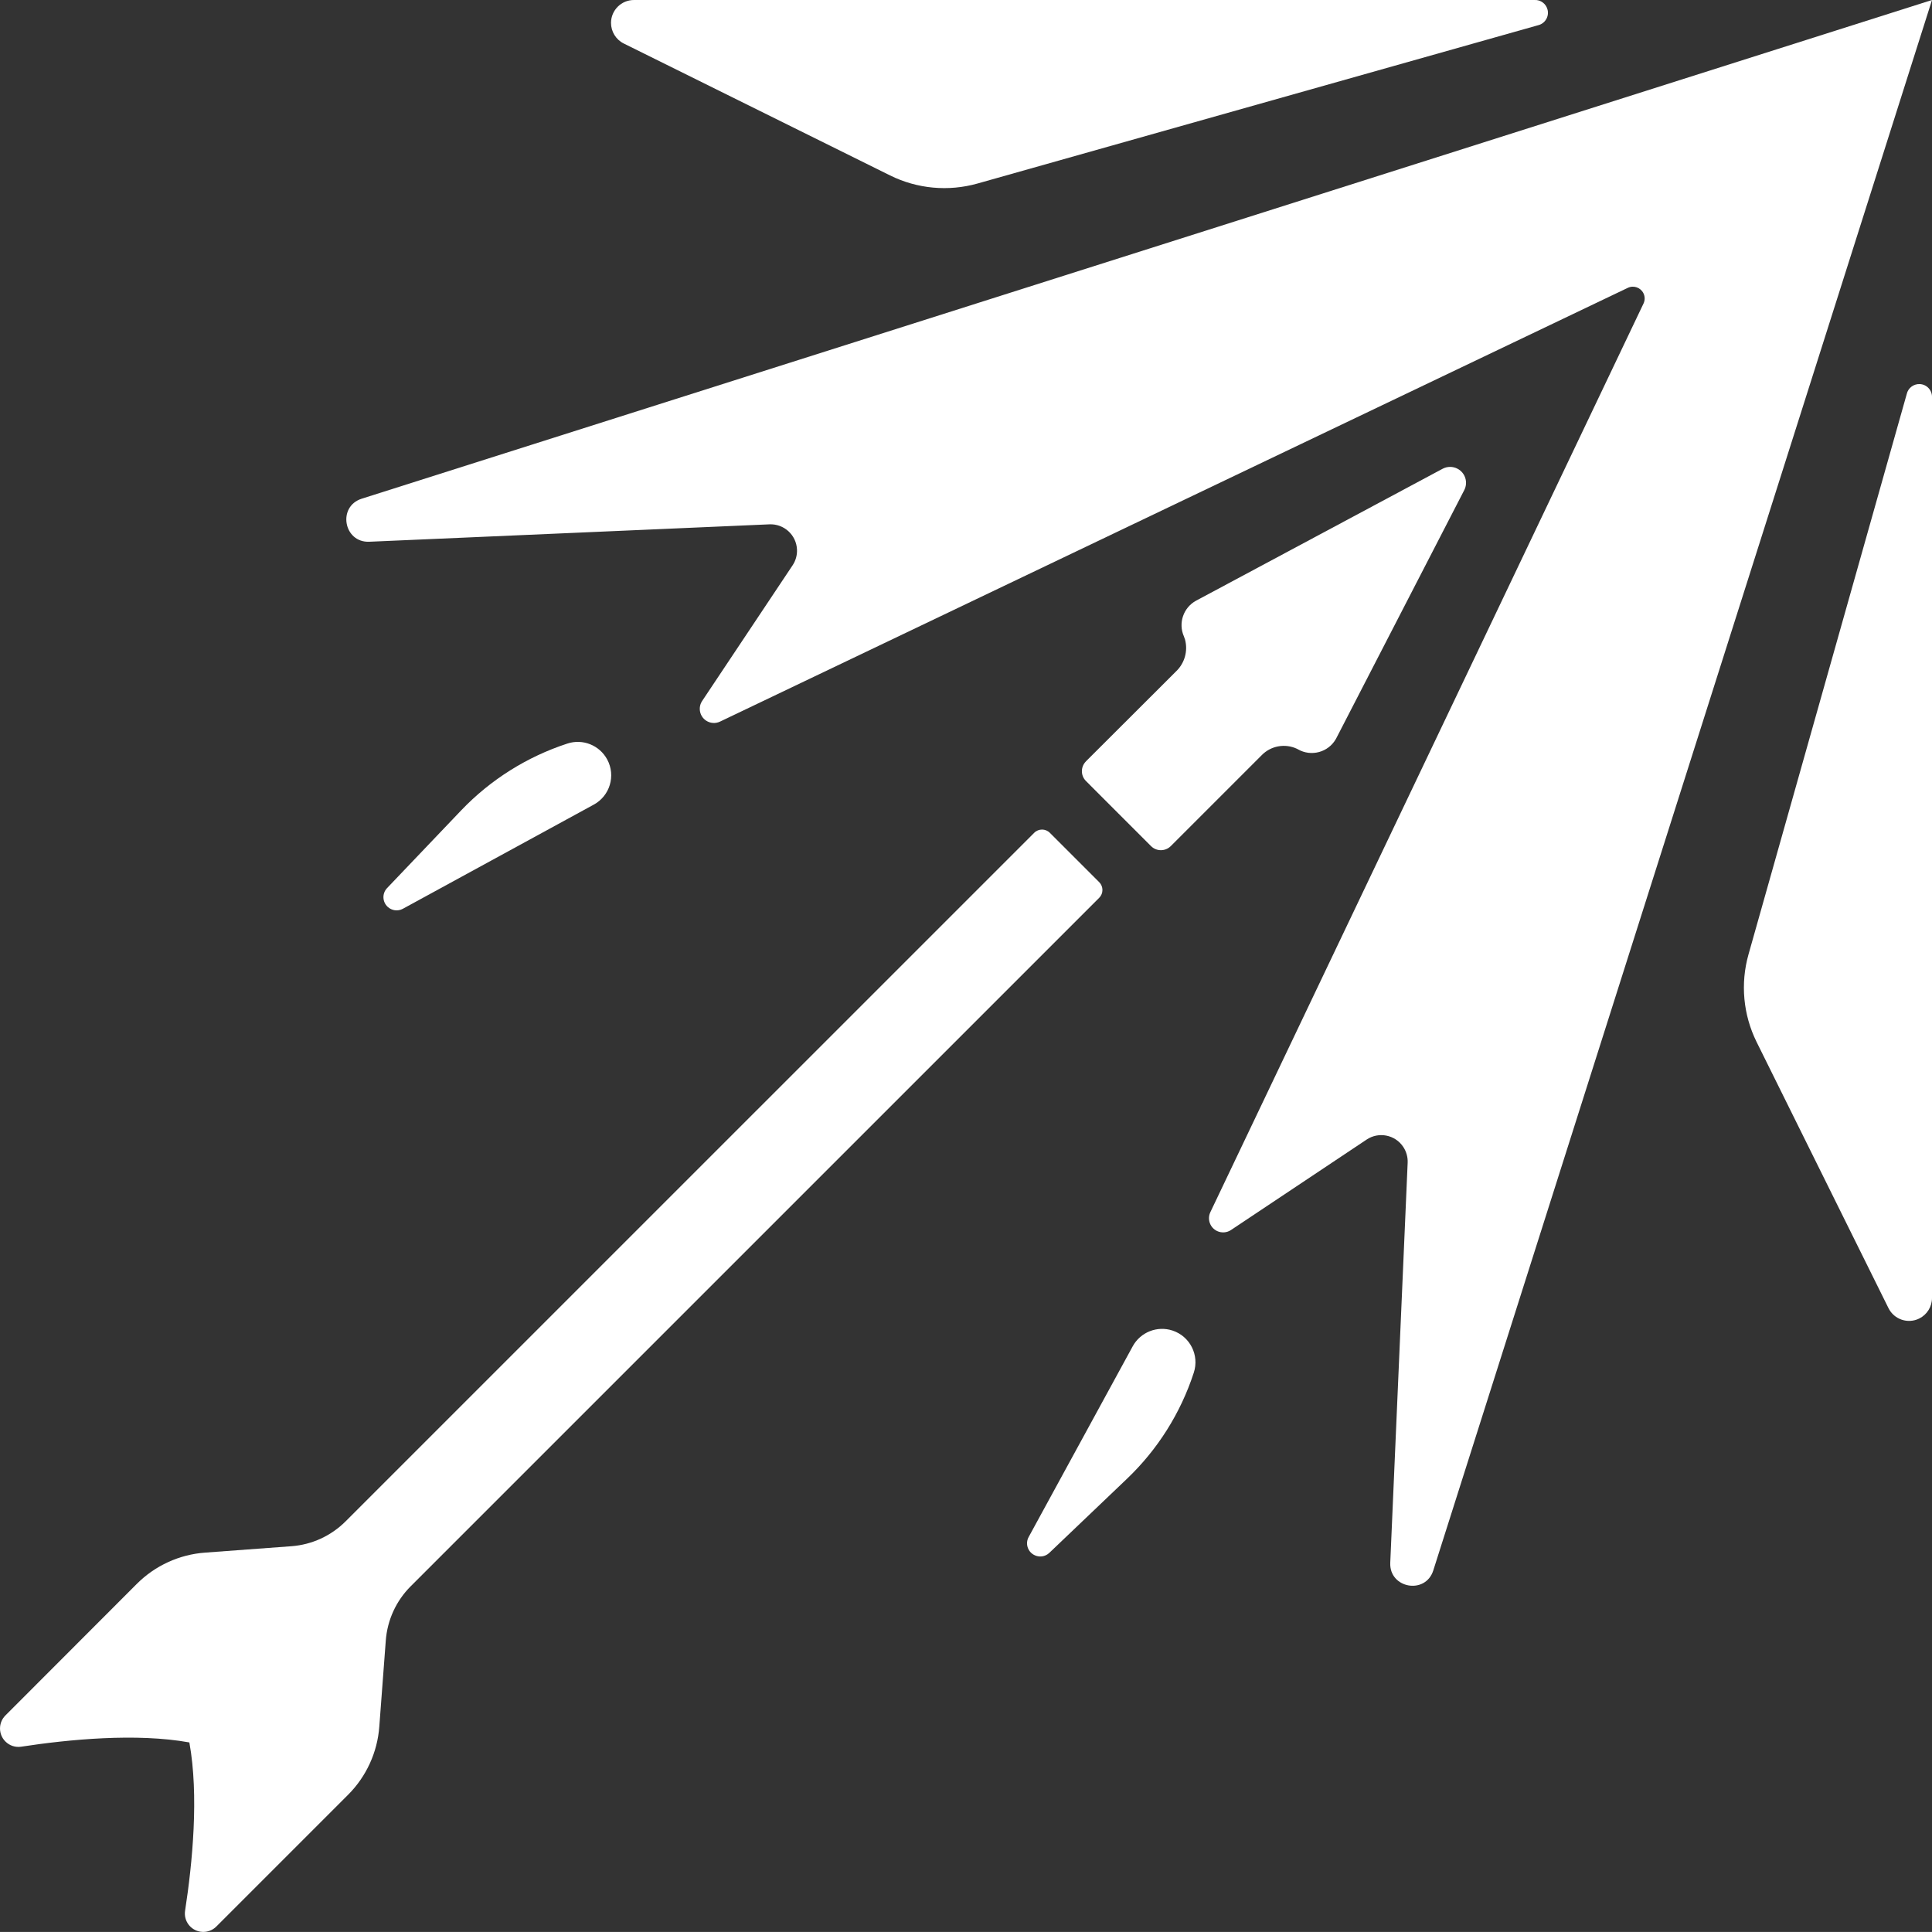 <?xml version="1.0" encoding="UTF-8"?>
<svg id="Capa_2" data-name="Capa 2" xmlns="http://www.w3.org/2000/svg" viewBox="0 0 452.92 452.91">
  <rect x="0" y="0" width="452.92" height="452.91" fill="#333333" stroke="none"/>
  <g id="Capa_1-2" data-name="Capa 1">
    <path d="M4.95,409.48c11.12-1.7,27-3.25,39.44-1,2.27,12.44.72,28.32-1,39.44-.37,2.36,1.25,4.57,3.61,4.93,1.36.21,2.75-.24,3.72-1.22l30.88-30.88c4.28-4.28,6.88-9.96,7.32-16l1.52-20.16c.36-4.8,2.43-9.31,5.83-12.71l161.41-161.4c1.02-1.01,1.02-2.66,0-3.68,0,0,0,0,0,0l-5.78-5.78-5.78-5.78c-1.01-1.02-2.66-1.02-3.68,0,0,0,0,0,0,0l-161.41,161.4c-3.4,3.4-7.9,5.48-12.7,5.84l-20.25,1.5c-6.04.44-11.72,3.04-16,7.32l-30.84,30.88c-1.67,1.7-1.65,4.44.06,6.11.96.95,2.32,1.39,3.65,1.19Z" fill="#fff"/>
    <path d="M254.59,178.48c-1.28,1.28-1.28,3.35,0,4.62,0,0,0,0,0,0l7.62,7.63,7.62,7.62c1.28,1.28,3.36,1.28,4.64,0,0,0,0,0,0,0l21.28-21.28c2.16-2.24,5.51-2.85,8.32-1.52l.2.11c3.12,1.79,7.1.72,8.89-2.4.04-.07.08-.13.11-.2l30-58.17c.94-1.83.22-4.08-1.61-5.02-1.09-.56-2.38-.55-3.46.02l-57.84,30.95c-2.95,1.63-4.18,5.25-2.82,8.34.1.25.19.5.27.76.71,2.68-.09,5.52-2.09,7.44l-21.13,21.09Z" fill="#fff"/>
    <path d="M452.92,304.28V93.18c.08-1.65-1.19-3.06-2.85-3.14-1.45-.07-2.75.91-3.07,2.32l-37.1,131.39c-1.93,6.84-1.25,14.15,1.9,20.52l30.92,62.4c1.32,2.66,4.55,3.75,7.21,2.43,1.83-.91,2.99-2.78,2.99-4.82Z" fill="#fff"/>
    <path d="M86.59,127l93.79-4.08c3.42-.15,6.31,2.5,6.46,5.91.06,1.31-.3,2.61-1.04,3.71l-21.2,31.8c-1.01,1.53-.59,3.59.94,4.6.97.64,2.2.73,3.25.23l212.82-101.69c1.38-.66,3.02-.07,3.68,1.3.36.75.36,1.63,0,2.38l-101.54,213c-.79,1.66-.09,3.64,1.57,4.43,1.06.5,2.3.41,3.27-.24l31.79-21.2c2.84-1.9,6.69-1.13,8.58,1.71.73,1.1,1.1,2.4,1.04,3.72l-4.08,93.78c-.26,6,8.26,7.55,10.09,1.79L452.92,0,84.8,116.91c-5.76,1.83-4.24,10.35,1.79,10.09Z" fill="#fff"/>
    <path d="M146.25,10.21l62.4,30.91c6.37,3.16,13.68,3.83,20.52,1.9L360.56,5.92c1.61-.37,2.62-1.98,2.25-3.6-.33-1.42-1.62-2.4-3.07-2.32h-211.1c-2.97-.01-5.39,2.39-5.4,5.36,0,2.06,1.16,3.94,3.01,4.85Z" fill="#fff"/>
    <path d="M245.98,364.05l18.22-17.38c7.2-6.87,12.58-15.41,15.66-24.87,1.35-4.11-.89-8.53-4.99-9.88-3.59-1.18-7.52.38-9.33,3.7l-24.4,44.72c-.81,1.5-.24,3.38,1.27,4.18,1.17.63,2.61.44,3.57-.47Z" fill="#fff"/>
    <path d="M132.99,174.32h0c-9.46,3.09-18.01,8.47-24.88,15.66l-17.38,18.23c-1.17,1.24-1.11,3.2.14,4.37.97.91,2.4,1.1,3.57.47l44.72-24.4c3.81-2.05,5.24-6.79,3.19-10.6-1.8-3.35-5.75-4.93-9.36-3.73Z" fill="#fff"/>
  </g>
</svg>